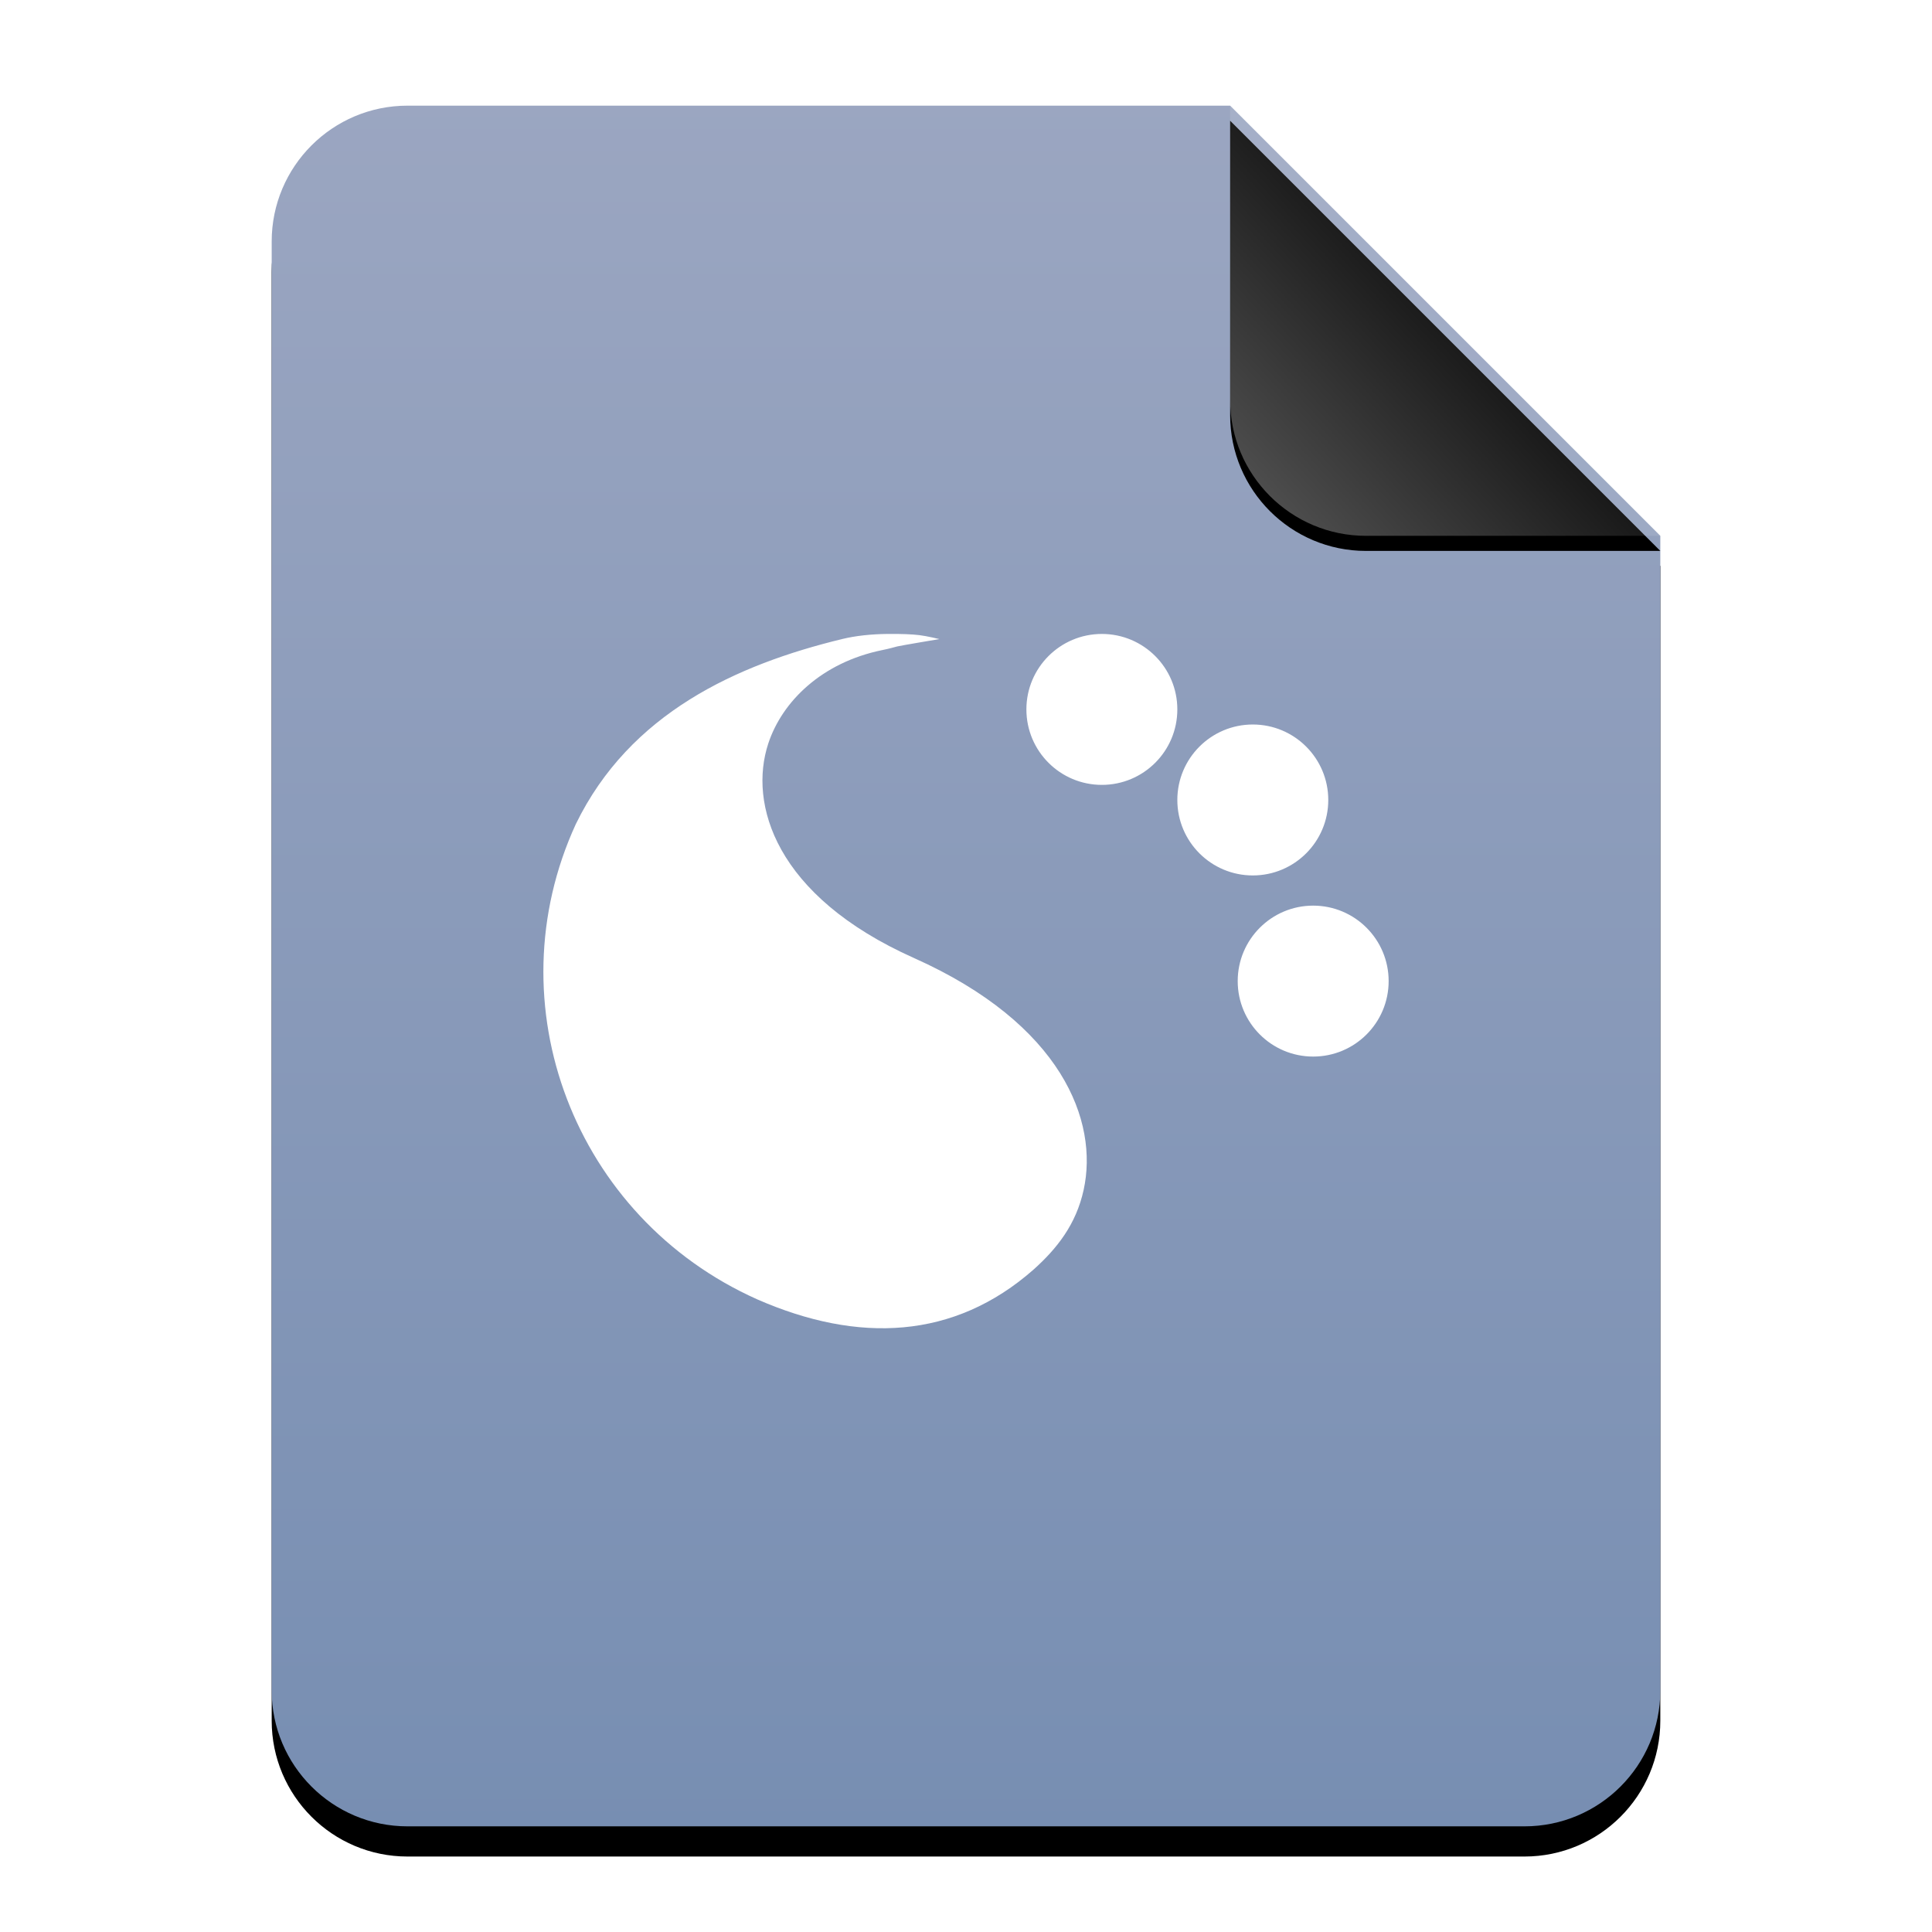 <?xml version="1.0" encoding="UTF-8"?>
<svg width="256px" height="256px" viewBox="0 0 256 256" version="1.1" xmlns="http://www.w3.org/2000/svg" xmlns:xlink="http://www.w3.org/1999/xlink">
    <title>mimetypes/256/application-x-plasma</title>
    <defs>
        <linearGradient x1="50%" y1="0%" x2="50%" y2="99.794%" id="linearGradient-1">
            <stop stop-color="#9BA6C1" offset="0%"></stop>
            <stop stop-color="#778EB2" offset="100%"></stop>
        </linearGradient>
        <path d="M184,210 C184,219.941 175.941,228 166,228 L18,228 C8.059,228 1.21743675e-15,219.941 0,210 L0,18 C-1.21743675e-15,8.059 8.059,1.82615513e-15 18,0 L127,0 L184,57 L184,210 Z" id="path-2"></path>
        <filter x="-12.5%" y="-8.3%" width="125.0%" height="120.2%" filterUnits="objectBoundingBox" id="filter-3">
            <feOffset dx="0" dy="4" in="SourceAlpha" result="shadowOffsetOuter1"></feOffset>
            <feGaussianBlur stdDeviation="7" in="shadowOffsetOuter1" result="shadowBlurOuter1"></feGaussianBlur>
            <feColorMatrix values="0 0 0 0 0.475   0 0 0 0 0.559   0 0 0 0 0.702  0 0 0 0.5 0" type="matrix" in="shadowBlurOuter1"></feColorMatrix>
        </filter>
        <linearGradient x1="50%" y1="50%" x2="7.994%" y2="88.893%" id="linearGradient-4">
            <stop stop-color="#FFFFFF" stop-opacity="0.1" offset="0%"></stop>
            <stop stop-color="#FFFFFF" stop-opacity="0.3" offset="100%"></stop>
        </linearGradient>
        <path d="M127,0 L184,57 L145,57 C135.059,57 127,48.941 127,39 L127,0 L127,0 Z" id="path-5"></path>
        <filter x="-12.3%" y="-8.8%" width="124.6%" height="124.6%" filterUnits="objectBoundingBox" id="filter-6">
            <feOffset dx="0" dy="2" in="SourceAlpha" result="shadowOffsetOuter1"></feOffset>
            <feGaussianBlur stdDeviation="2" in="shadowOffsetOuter1" result="shadowBlurOuter1"></feGaussianBlur>
            <feComposite in="shadowBlurOuter1" in2="SourceAlpha" operator="out" result="shadowBlurOuter1"></feComposite>
            <feColorMatrix values="0 0 0 0 0   0 0 0 0 0   0 0 0 0 0  0 0 0 0.05 0" type="matrix" in="shadowBlurOuter1"></feColorMatrix>
        </filter>
    </defs>
    <g id="mimetypes/256/application-x-plasma" stroke="none" stroke-width="1" fill="none" fill-rule="evenodd">
        <g id="编组-2" transform="translate(36, 14)">
            <g id="蒙版">
                <use fill="black" fill-opacity="1" filter="url(#filter-3)" xlink:href="#path-2"></use>
                <use fill="url(#linearGradient-1)" fill-rule="evenodd" xlink:href="#path-2"></use>
            </g>
            <g id="折角">
                <use fill="black" fill-opacity="1" filter="url(#filter-6)" xlink:href="#path-5"></use>
                <use fill="url(#linearGradient-4)" fill-rule="evenodd" xlink:href="#path-5"></use>
            </g>
        </g>
        <path d="M117.619,84.001 C115.479,84.021 113.403,84.233 111.567,84.681 C97.599,88.077 83.463,94.481 76.299,109.197 C65.319,133.093 76.103,161.349 100.339,172.173 C113.739,178.041 126.427,177.493 136.955,168.221 C140.059,165.437 142.583,162.249 143.587,157.673 C145.587,148.565 140.727,135.709 121.111,126.945 C102.655,118.701 99.179,106.485 101.799,98.525 C103.633,92.961 108.867,87.775 116.939,86.132 C117.808,85.956 118.385,85.788 118.891,85.655 C119.302,85.548 124.471,84.681 124.471,84.681 C124.471,84.681 122.795,84.273 121.822,84.159 C120.791,84.038 119.528,83.985 117.619,84.001 Z M146.003,84.001 C140.48,84.001 136.003,88.479 136.003,94.001 C136.003,99.524 140.48,104.001 146.003,104.001 C151.526,104.001 156.003,99.524 156.003,94.001 C156.003,88.479 151.526,84.001 146.003,84.001 Z M166.003,96.001 C160.48,96.001 156.003,100.479 156.003,106.001 C156.003,111.524 160.48,116.001 166.003,116.001 C171.526,116.001 176.003,111.524 176.003,106.001 C176.003,100.479 171.526,96.001 166.003,96.001 L166.003,96.001 Z M174.003,120.001 C168.48,120.001 164.003,124.479 164.003,130.001 C164.003,135.524 168.48,140.001 174.003,140.001 C179.526,140.001 184.003,135.524 184.003,130.001 C184.003,124.479 179.526,120.001 174.003,120.001 L174.003,120.001 Z" id="形状" fill="#FFFFFF"></path>
    </g>
</svg>